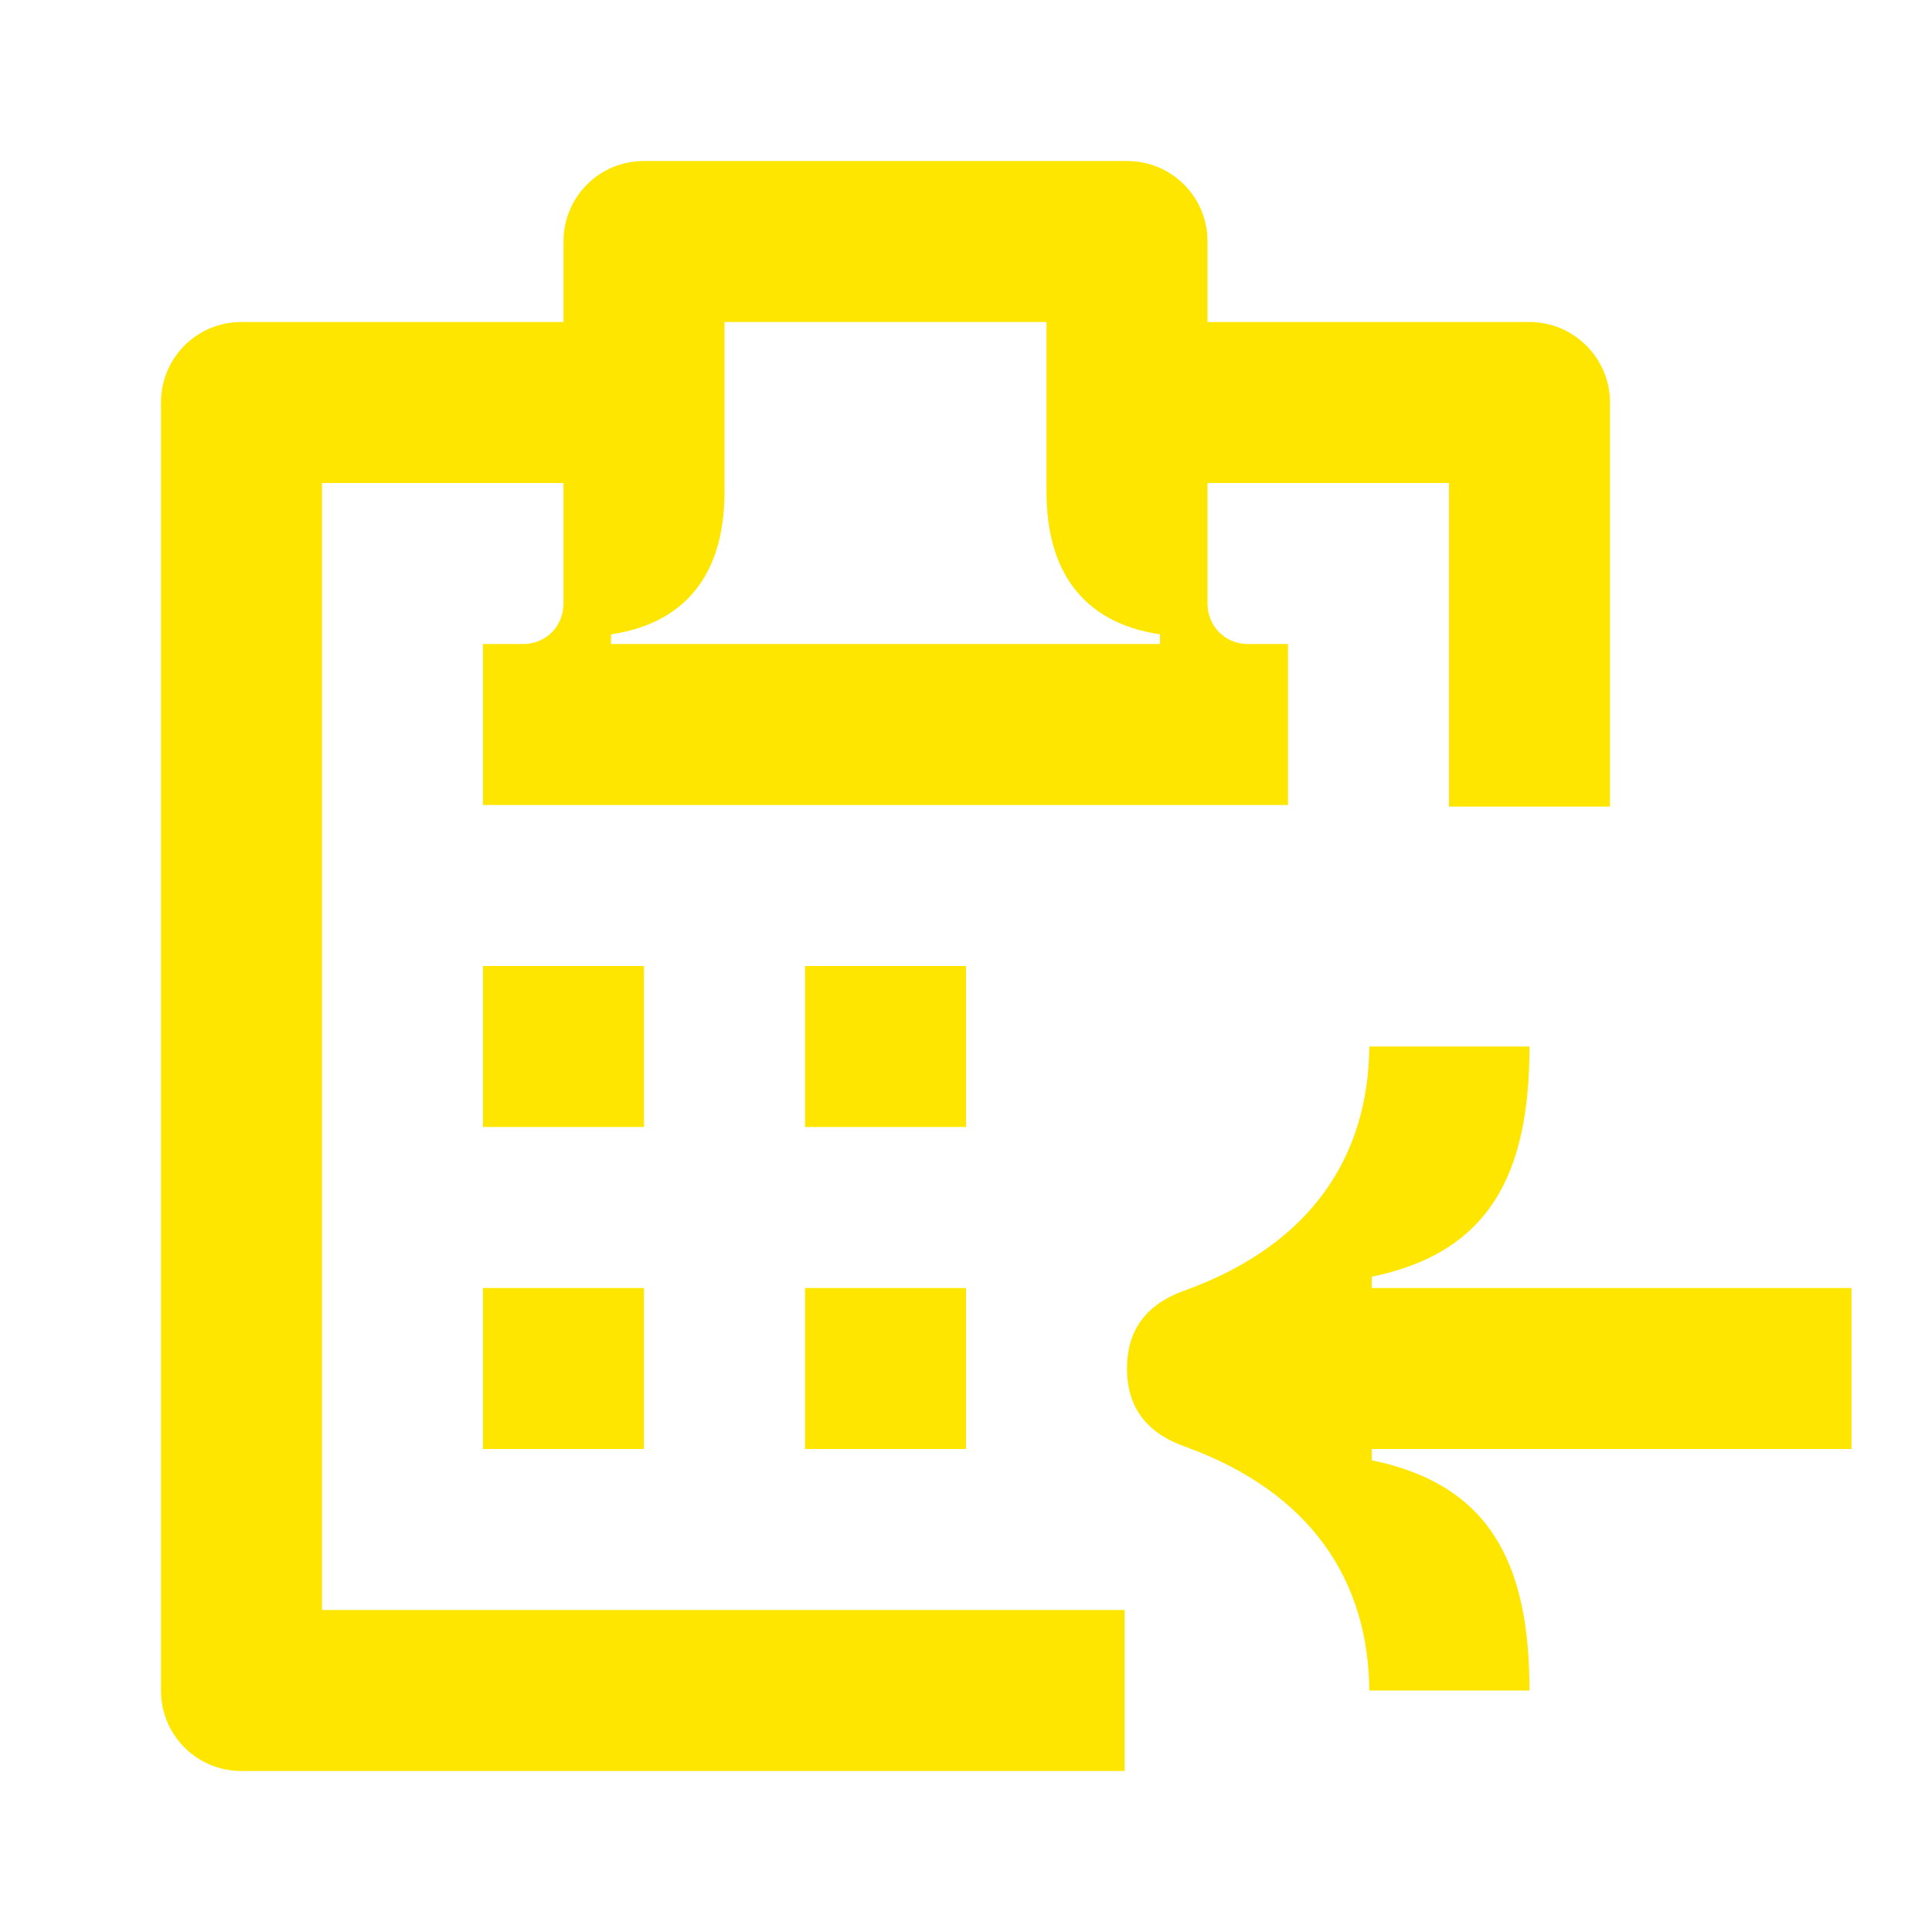 <svg width="24" height="24" viewBox="0 0 24 24" fill="none" xmlns="http://www.w3.org/2000/svg">
<path d="M12 12H10V14H12V12Z" fill="#FEE600"/>
<path d="M12 16H10V18H12V16Z" fill="#FEE600"/>
<path d="M4 6H7V7.5C7 7.77 6.79 8 6.5 8H6V10H16V8H15.5C15.21 8 15 7.77 15 7.5V6H18V10.02H20V5C20 4.45 19.55 4 19 4H15V3C15 2.44 14.55 2 14 2H8C7.44 2 7 2.45 7 3V4H3C2.44 4 2 4.45 2 5V21C2 21.55 2.44 22 3 22H13.97V20H4V6ZM9 6.11V4H13V6.11C13 7.18 13.53 7.75 14.41 7.88V8H7.59V7.88C8.47 7.75 9 7.18 9 6.11Z" fill="#FEE600"/>
<path d="M8 16H6V18H8V16Z" fill="#FEE600"/>
<path d="M8 12H6V14H8V12Z" fill="#FEE600"/>
<path d="M23 18V16H17.04V15.86C18.5 15.56 19 14.59 19 13H17.01C17 14.33 16.32 15.45 14.72 16.03C14.21 16.21 14 16.55 14 17C14 17.45 14.21 17.79 14.72 17.97C16.32 18.55 17 19.67 17.01 21H19C19 19.41 18.5 18.44 17.04 18.14V18H23Z" fill="#FEE600"/>
</svg>

